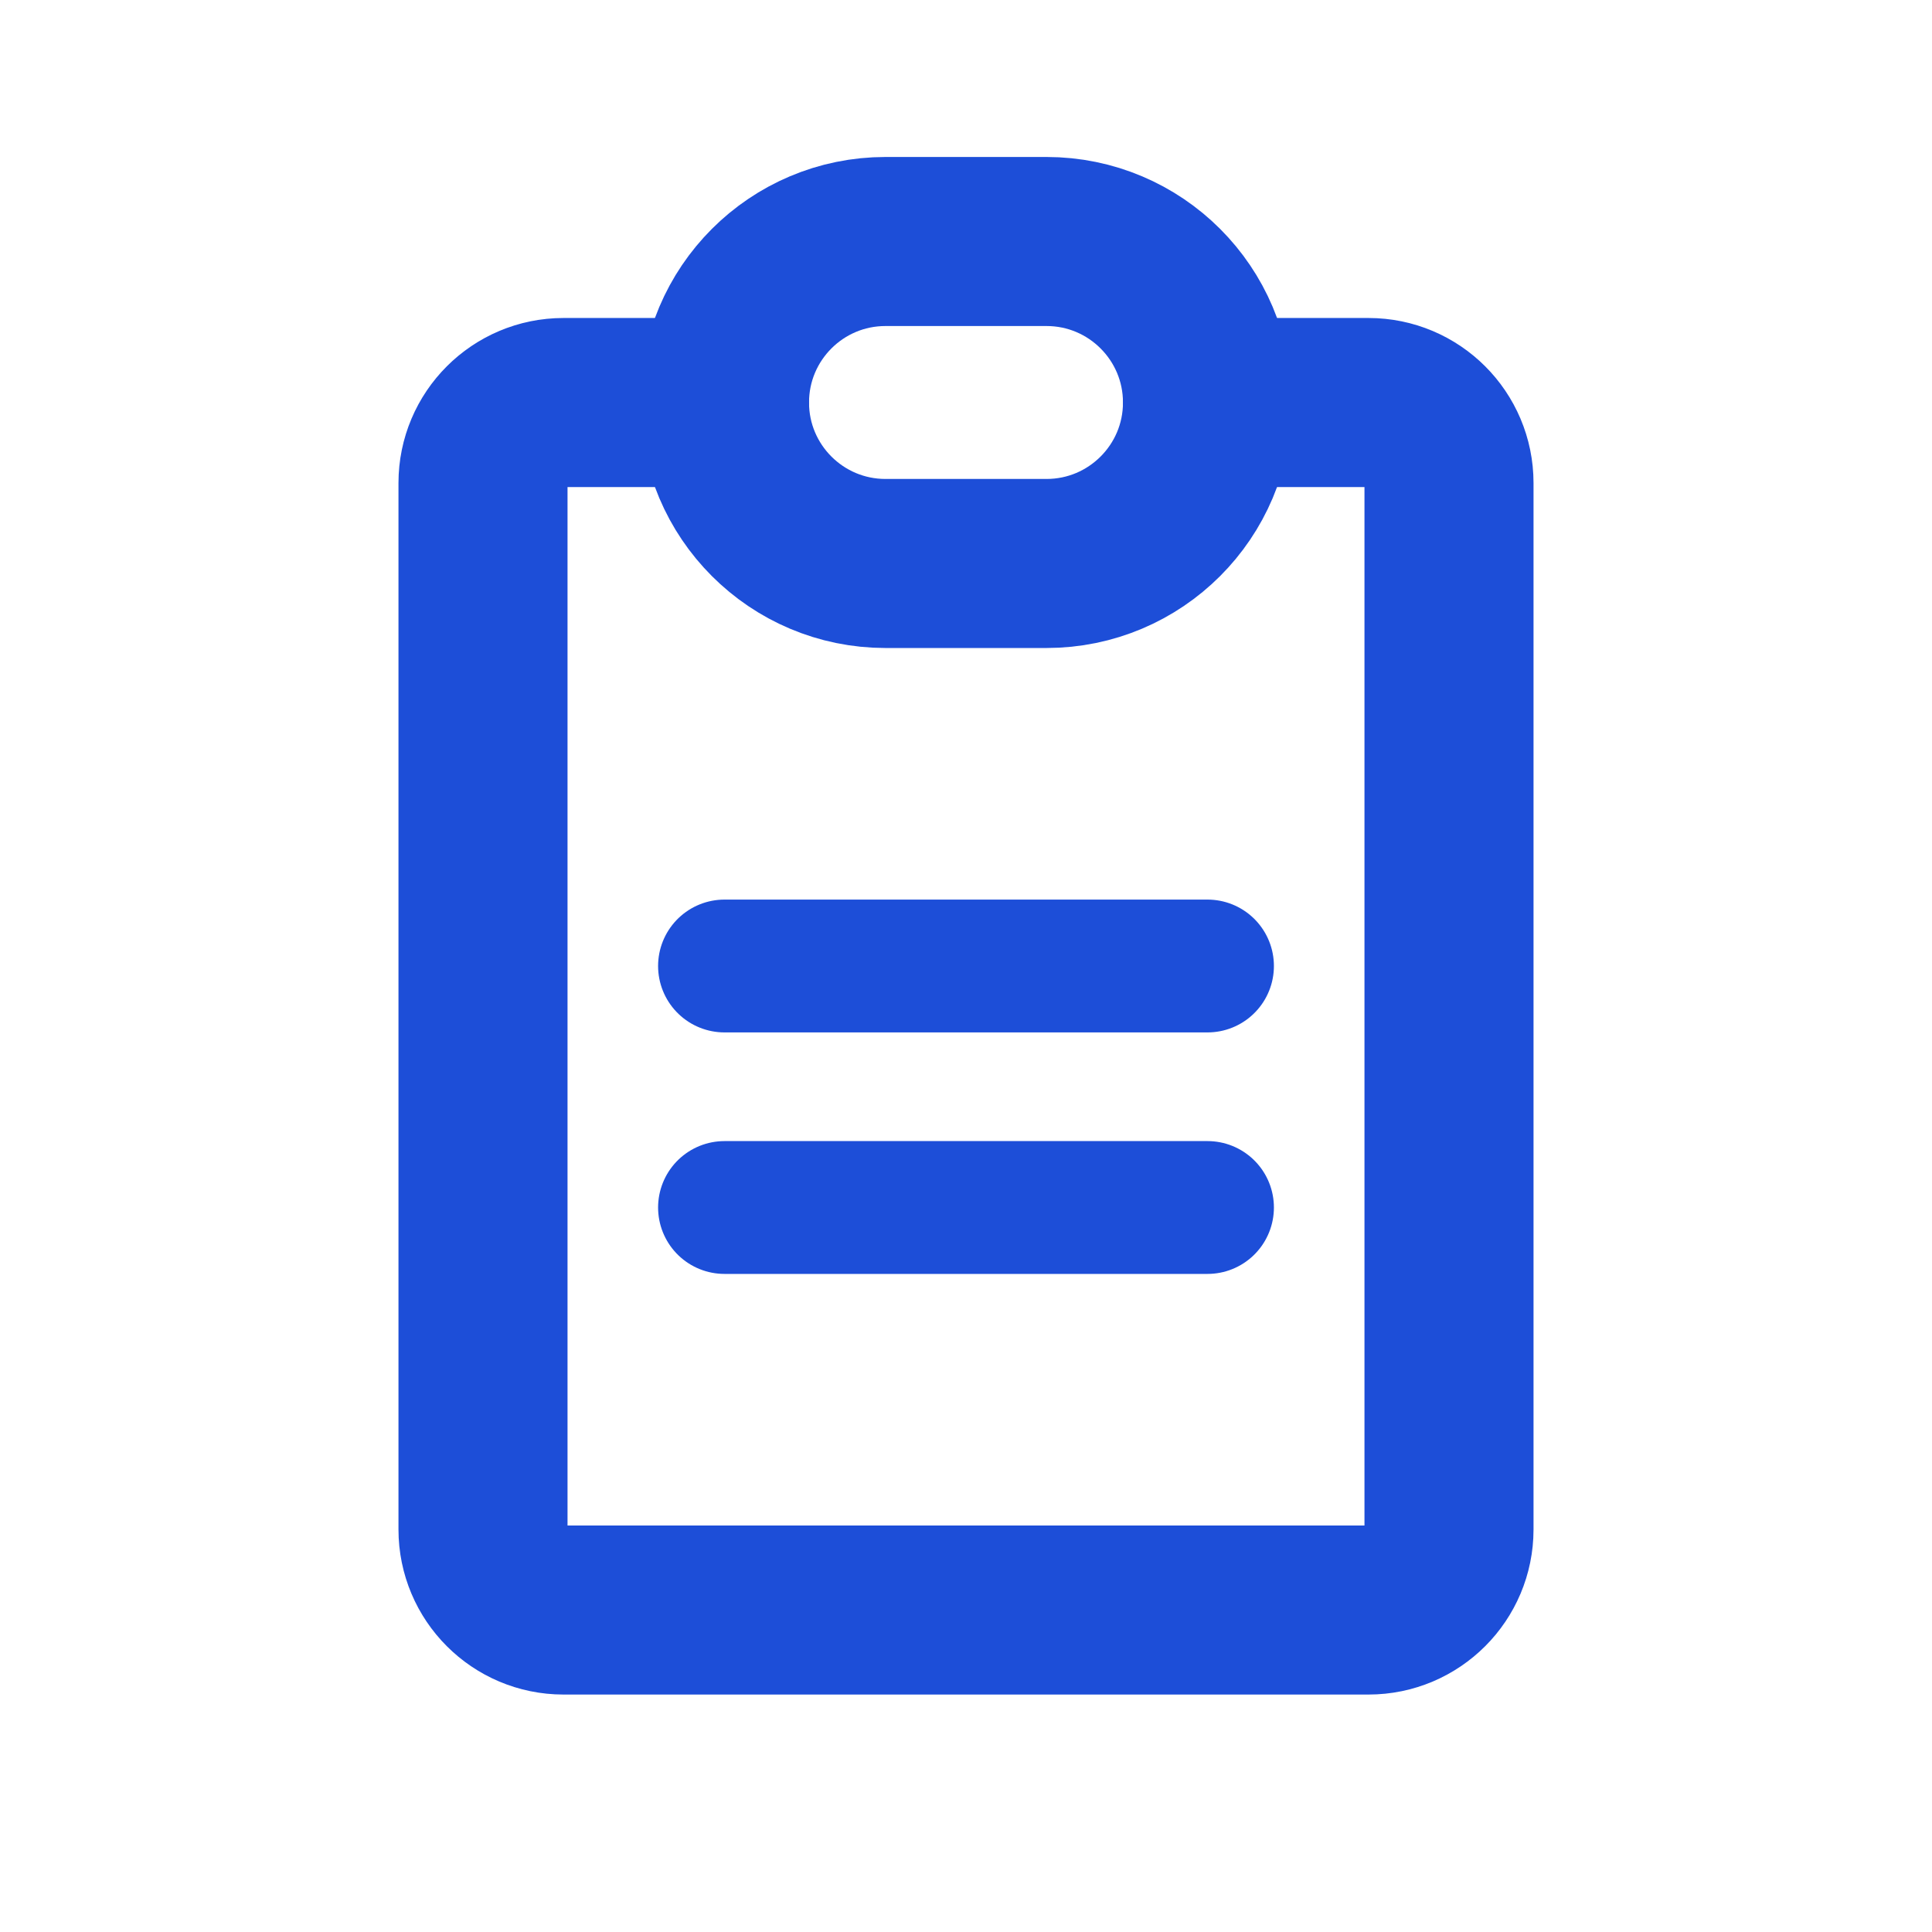 <svg width="32" height="32" viewBox="0 0 32 32" fill="none" xmlns="http://www.w3.org/2000/svg">
  <path d="M12 6.667H9.333C8.597 6.667 8 7.264 8 8V25.333C8 26.069 8.597 26.667 9.333 26.667H22.667C23.403 26.667 24 26.069 24 25.333V8C24 7.264 23.403 6.667 22.667 6.667H20" stroke="#1D4ED8" stroke-width="2.8" stroke-linecap="round" stroke-linejoin="round"/>
  <path d="M12 6.667C12 5.194 13.194 4 14.667 4H17.333C18.806 4 20 5.194 20 6.667C20 8.139 18.806 9.333 17.333 9.333H14.667C13.194 9.333 12 8.139 12 6.667Z" stroke="#1D4ED8" stroke-width="2.8" stroke-linecap="round" stroke-linejoin="round"/>
  <path d="M12 16H20" stroke="#1D4ED8" stroke-width="2.2" stroke-linecap="round"/>
  <path d="M12 20H20" stroke="#1D4ED8" stroke-width="2.2" stroke-linecap="round"/>
</svg> 